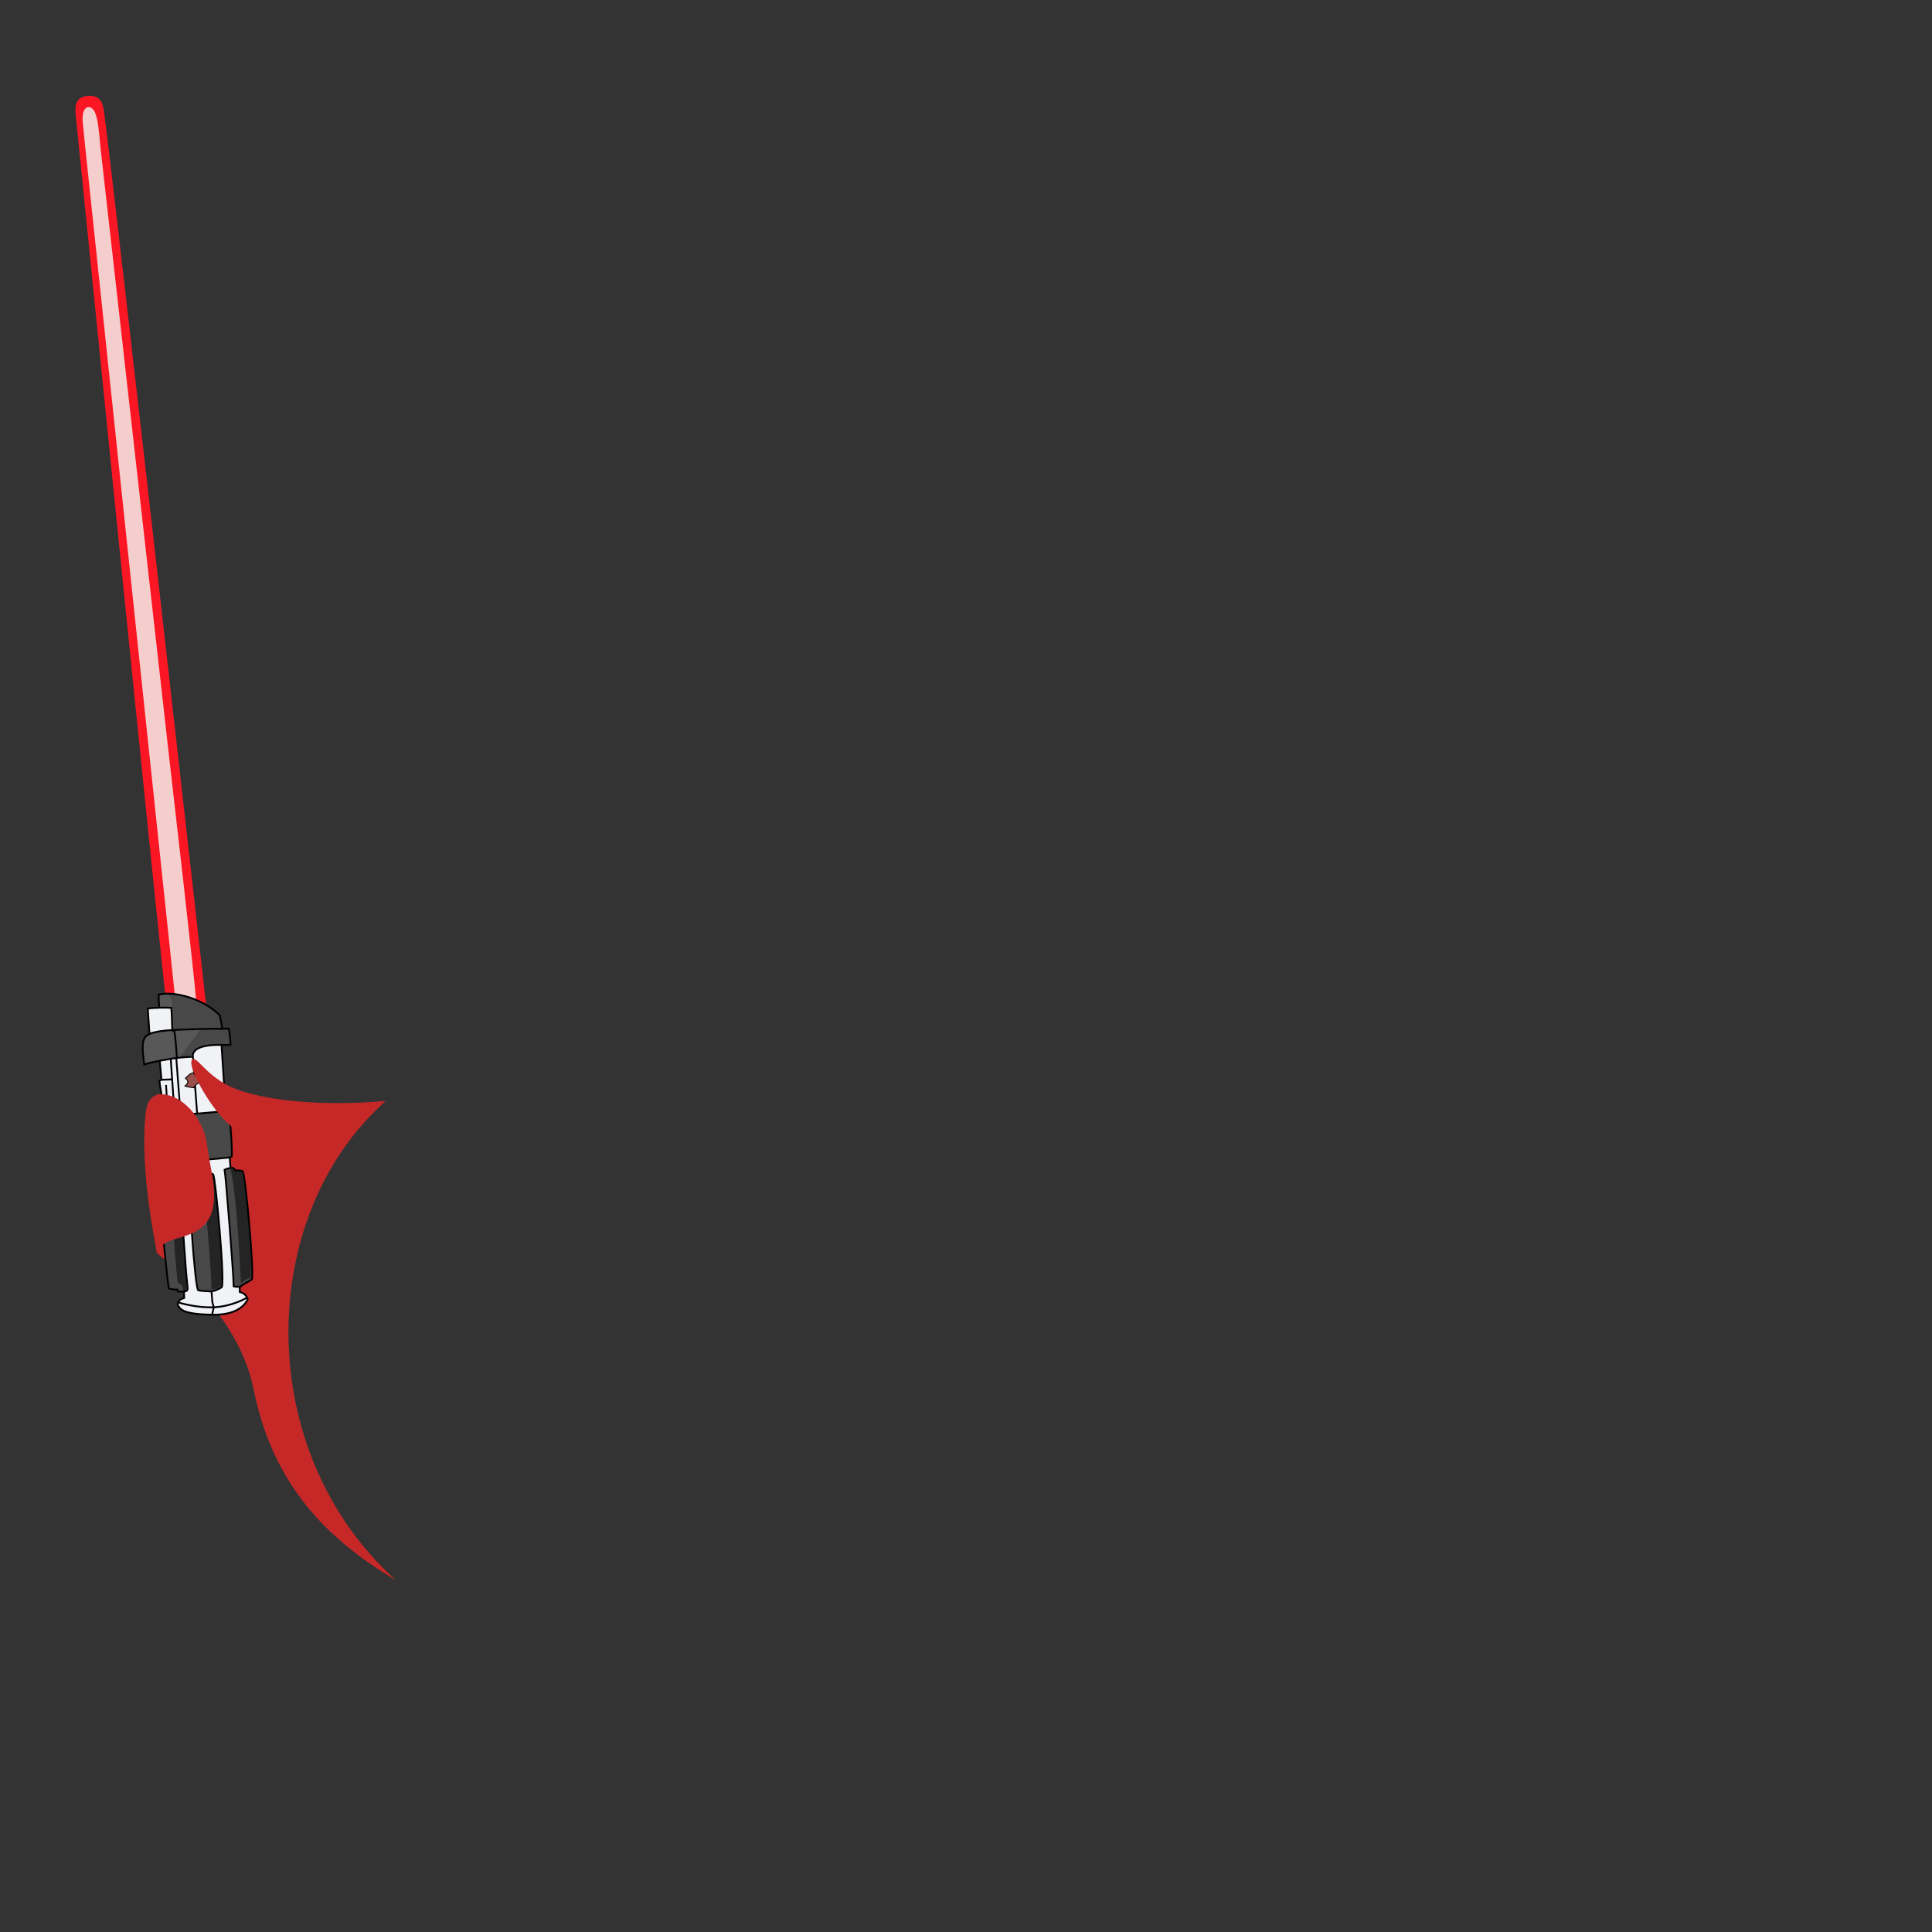 <svg viewBox="0 0 2000 2000" xmlns="http://www.w3.org/2000/svg" fill-rule="evenodd" clip-rule="evenodd"><rect x="0" y="0" width="2000" height="2000" fill="#333333" stroke="none"/><path d="M399.395 1139.68c-162.043 50.694-242.694-48.445-248.761 14.008-6.059 62.463 11.385 137.68 11.55 142.84.11 3.412 82.853 54.772 100.517 142.295 17.664 87.536 64.916 148.613 147.01 196.867-147.622-132.638-145.182-376.33-10.316-496.01z" fill="#c62828" fill-rule="nonzero"/><path d="M172.217 1038.274c-1.626-1.983-94.102-922.12-94.102-922.12.01-4.476-.137-9.379 3.125-12.855 4.277-4.562 14.475-5.478 19.638-2.172 2.394 1.53 3.947 3.873 5.007 6.527.155.378 1.179 3.287 1.828 8.17 12.19 91.441 106.2 929.43 106.2 929.43s-40.16-5.1-41.696-6.98z" fill="#fb1624" fill-rule="nonzero"/><path d="M88.011 150.158l-2.55-25.502c-.127-3.335.211-8.237 2.048-11.07 3.436-5.318 8.653-2.107 10.737 2.569 3.564 7.981 4.578 24 5.373 33.059l72.126 640.4s26.317 227.55 27.313 246.95l-21.931-5.147c-.996-8.501-93.116-881.259-93.116-881.259z" fill="#f3cecc" fill-rule="nonzero"/><path d="M250.822 1351.784c-3.153 2.668-9.001 6.104-14.036 7.13-8.608 1.76-22.342 2.256-31.197 1.323-4.368-.46-15.132-3.046-17.07-4.58-1.946-1.536-4.56-4.074-4.404-6.27.155-2.196 3.152-4.983 6.396-6.187-.191-2.68-.484-7.863-.749-11.712-2.467-36.625-7.785-122.384-13.414-190.268-1.06-.916-6.178-.567-7.85-.605-.009-.396-2.714-17.578-2.833-23.037.722-.378 1.289-.321 1.828-.321-1.142-13.224-3.17-38.17-3.71-44.753-.055-.699-8.023 1.436-8.114.104-.092-1.341-2.468-28.61-2.468-28.629 1.673-.123 9.376-.491 11.843-.614-.137-1.615-.302-13.016-.32-13.28 11.002-4.543 41.916 1.511 62.449 21.11 2.239 33.522 20.999 284.897 21.072 285.995 2.988.508 7.977 4.64 7.813 7.64-.165 3.01-2.084 4.297-5.236 6.954z" fill="#f0f2f6" fill-rule="nonzero"/><path d="M184.919 1211.796c-2.988-.463-6.68-.217-8.032.029-1.344.245-1.746 3.438-1.746 3.438s-7.392-.114-8.388 1.37c-.996 1.482-1.197 23.169-.055 38.584 1.142 15.407 7.137 73.791 8.05 78.089 2.623 1.37 8.91 1.251 8.91 1.251s0 .532.704 2.031c7.63.154 9.887.177 9.97-3.341-2.907-27.05-4.972-67.464-9.413-121.45zm34.148 124.71c3.317-.839 6.397-1.89 10.39-4.25 4.003-2.362-6.396-115.123-8.754-116.937-2.357-1.823-9.695-3.164-12.884-3.381-2.998.529-9.769 3.533-11.624 5.762-1.855 2.229 5.51 116.74 9.11 117.566 3.592.826 10.445 1.122 13.762 1.24zm22.845-5.313c.119-10.745-8.224-115.118-9.366-120.672 2.85-1.417 7.767-2.588 9.247-1.53 1.49 1.058 1.837 2.257 1.837 2.257s4.487-.33 7.466.662c2.988.982 12.519 109.566 9.613 111.974-2.906 2.397-8.974 4.805-11.468 7.38-2.906.519-3.674.637-7.329-.071zm-2.284-133.773c1.599-1.766-1.49-45.933-3.537-48.644-6.287 2.598-71.623 6.263-73.907 6.49.173 2.247 2.686 45.404 2.85 47.699 11.085.472 67.402-4.128 74.594-5.545zm-75.004-167.58c20.706-6.924 55.741 11.967 62.74 21.412 1.828 9.134 2.03 13.564 2.03 13.564s4.395-.34 7.054-.17c1.078 2.059 2.083 12.968 1.745 16.576-11.632.51-36.963-1.889-38.79 11.335-5.821 2.314-16.613 2.23-16.613 2.23l-33.4 6.526s-3.198-21.196-.109-26.032c3.08-4.845 9.12-8.472 28.949-9.209-.329-9.445-.987-22.745-.987-22.745l-12.162-.037s-.74-10.844-.457-13.45z" fill="#484848" fill-rule="nonzero"/><path d="M176.32 1223.631c.494 8.076 6.059 102.768 8.05 104.315 1.993 1.535 3.811 1.582 4.314 2.951.502 1.382.146 3.72 1.316 4.747 1.16 1.027 3.198.271 3.362-1.5.174-1.783-7.867-119.023-9.357-121.082-1.498-2.06-2.714-.463-3.71 1.936-.996 2.409-.987 8.803-3.975 8.633zm42.519 110.75c1.325.602 6.15-.19 9.97-3.283 3.82-3.093-5.904-113.351-9.138-115.58-1.581-1.55-7.64-1.89-11.048-1.72 3.134 17.39 10.673 106.65 10.216 120.582zm30.502-5.798c2.623-3.306 7.42-4.722 10.217-6.01 1.882-11.334-3.6-89.26-9.211-109.558-.96-1.275-4.177-.86-7.229-.907-1.553-1.389-3.143-3.117-4.404-1.228 5.483 22.083 9.476 87.253 10.627 117.703z" fill="#242424" fill-rule="nonzero"/><path d="M207.873 1064.9c-3.49 0-17.946.52-27.578 1.04-41.203-.18-31.983 18.976-30.402 34.428 8.471-2.408 30.238-5.412 35.218-5.582 3.655-3.608 18.111-23.179 22.762-29.885zm-42.975-34.692c.055 2.304.402 11.599.484 12.93 4.852-.094 9.677-.472 12.172-.387.667-1.37 2.074-1.889-1.746-12.449-3.161-.69-6.725-1.114-10.91-.094z" fill="#585858" fill-rule="nonzero"/><path d="M149.504 960.775c-2.616-.392-5.848-.184-7.032.024-1.176.208-1.528 2.912-1.528 2.912s-6.472-.096-7.344 1.16c-.872 1.256-1.048 19.624-.048 32.68 1 13.049 6.248 62.499 7.048 66.139 2.296 1.16 7.8 1.06 7.8 1.06s0 .45.616 1.72c6.68.13 8.656.15 8.728-2.83-2.544-22.91-4.352-57.14-8.24-102.865zM179.4 1066.4c2.904-.71 5.6-1.6 9.096-3.6 3.504-2-5.6-97.505-7.664-99.041-2.064-1.544-8.488-2.68-11.28-2.864-2.624.448-8.552 2.992-10.176 4.88-1.624 1.888 4.824 98.875 7.976 99.575 3.144.7 9.144.95 12.048 1.05zm20-4.5c.104-9.1-7.2-97.501-8.2-102.205 2.496-1.2 6.8-2.192 8.096-1.296 1.304.896 1.608 1.912 1.608 1.912s3.928-.28 6.536.56c2.616.832 10.96 92.799 8.416 94.839-2.544 2.03-7.856 4.07-10.04 6.25-2.544.44-3.216.54-6.416-.06zm-2-113.301c1.4-1.496-1.304-38.904-3.096-41.2-5.504 2.2-62.704 5.304-64.704 5.496.152 1.904 2.352 38.456 2.496 40.4 9.704.4 59.008-3.496 65.304-4.696zm-53.616-111.36c-20.44 1.232-23.784 4.36-25.6 7.92-1.824 3.568-1.384 11.64.144 22.328 9.744-3.048 26.688-5.448 29.816-5.816 3.128-.36 10.808-1 14.16-1.072-.4-12.904 28.608-9.984 34.28-10.272.072-1.6-.512-9.24-1.6-14.328-1.824 0-2.544 0-5.968.216-.216-2.032-1.304-8.432-2.256-11.928-14.104-13.888-40-21.528-55.344-18.176.072 2.832.224 8.432.512 11.488 5.6-.072 9.232.072 10.984.216.576 6.112.504 13.824.872 19.424zm0 0c6.976-.44 38.976-1.456 45.232-1.024m-65.816 4.512c-.44-3.488-1.312-18.984-1.6-22.184 4.072-.944 7.928-.584 10.328-.872m13.456 19.568c1.16 3.344 2.472 21.744 2.544 24.288m14.472-1.832l3.904 50.704m-18.904-48.6l3 38.128-8.28.528-7.016-.056-3.104-18.6 1.944-1-1.488-16.624m2.048 16.656l9.112-.344-1.184-17.776 2.472 35.232m-6.744-12.584l.624 11.056m49.616-46.112l3.904 58m-69.808 7.896l3.2 36.904 6.304-.104m14.096 0v7.304m23.704-9.008l.6 9.304m25.4-12.104l.8 9.504m-53.8-46.096l-.6-11.408m37.2 166.005l.696 9.19 1.304 4.61-1.496 6.3m24.992-24.4l.104 4.69c4.296.91 6.2 3.41 7.2 6.41-1.4 2.39-6.904 14-32.296 13.5-25.408-.5-29.2-4.1-31.304-9.3 1-3.81 3.096-4.4 6-5.4-.104-2.8-.2-5.5-.2-5.5m-4.4 9.6s16.304 4.9 32.304 4c16-.9 28.496-8 28.496-8" fill="none" stroke="#000" stroke-width="1.6" transform="matrix(1.142,0,0,1.181,-16.822,-255.861) matrix(1,0,0,1,27.115,282.286)"/><path d="M155.8 879.503c2.2-2.208 4.4-4.608 7.4-4.8.88 3.072 3.024 4.072 8.8 2.296.2 2.296-.048 5.2-.6 6.6-4.44-.824-7.504 2.176-7.8 4.248-3-.4-7.2-.8-8.4-1.6 3-2 3.8-4.344.6-6.744z" fill="#99504d" fill-rule="nonzero" stroke="#000" stroke-width=".8" transform="matrix(1.142,0,0,1.181,-16.822,-255.861) matrix(1,0,0,1,27.115,282.286)"/><path d="M399.368 1139.624c-66.25 6.14-125.857-.53-156.469-12.808-30.612-12.28-40.353-36.998-44.465-28.97-4.112 8.03 22.233 54.16 41.313 68.225 19.07 14.074 103.12-7.396 159.62-26.447zm-233.83-6.83c21.62-.859 45.69 23.935 49.034 53.84 3.353 29.913 21.93 76.823-19.492 91.617-16.484 5.903-26.582 5.962-32.065 18.159-3.29-12.988-7.447-45.887-9.74-65.458-3.811-32.512-9.367-97.288 12.262-98.157z" fill="#c62828" fill-rule="nonzero"/></svg>